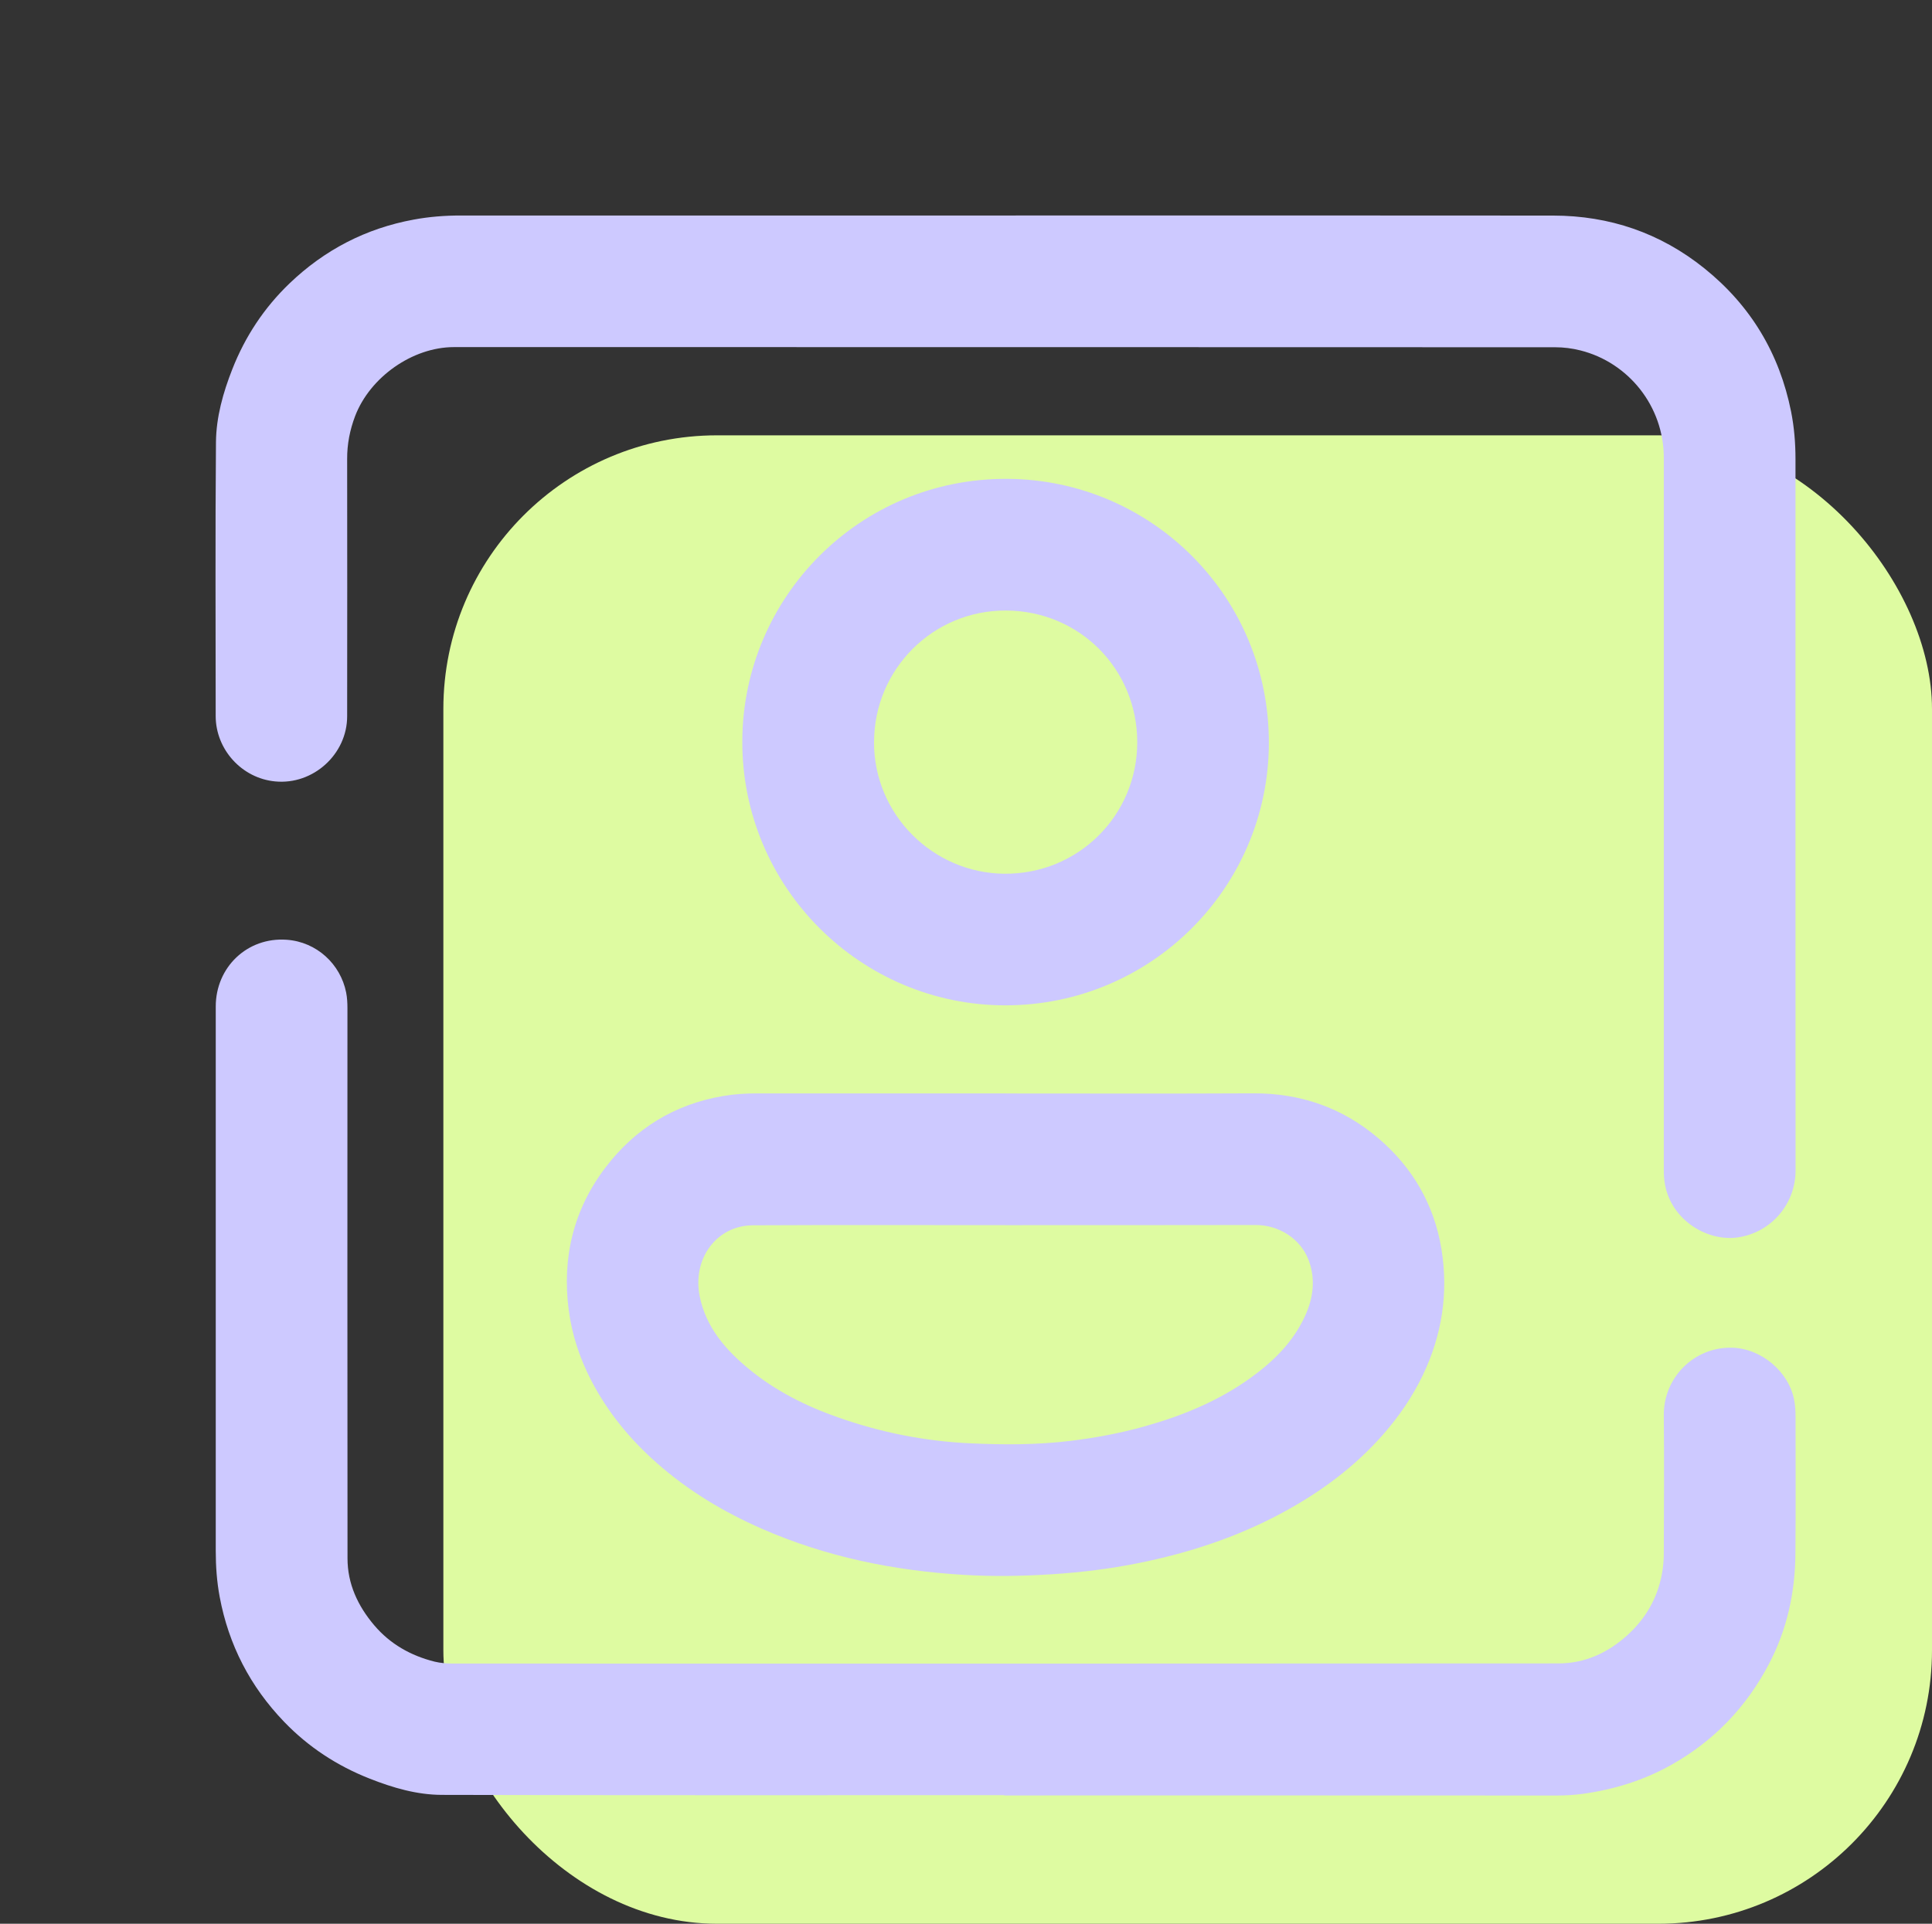 <svg
    id="Layer_2"
    xmlns="http://www.w3.org/2000/svg"
    viewBox="-30 -30 268.91 267.8"
  >
    <rect x="-30" y="-30" width="268.91" height="267.8" fill="#333333" stroke="none"/>
    <g class="moveable-forwards">
      <rect
        fill="#defba1"
        x="31.71"
        y="30.6"
        width="207.2"
        height="207.2"
        rx="38.09"
        ry="38.09"
      />
    </g>
    <g class="moveable-backwards">
      <path
        fill="#cdc9ff"
        d="m109.87,0c25.44,0,50.88-.02,76.32.01,7.83.01,14.89,2.41,21.03,7.34,6.46,5.19,10.46,11.87,12.08,19.96.43,2.16.61,4.39.61,6.61,0,33.01-.01,66.03.01,99.04,0,4.56-3.3,8.55-7.93,9.28-4.23.67-9.29-2.28-10.24-7.31-.13-.7-.17-1.39-.17-2.09,0-33.04,0-66.09,0-99.13,0-7.15-4.91-13.25-11.61-14.93-1.14-.29-2.34-.44-3.51-.44-51.09-.02-102.18-.02-153.28-.02-5.74,0-11.67,4.16-13.75,9.6-.73,1.92-1.12,3.9-1.11,5.97.02,11.94.01,23.88,0,35.82,0,5.29-4.74,9.58-10.01,9.07C3.67,78.35.02,74.34.02,69.67c0-12.7-.07-25.41.04-38.11.03-3.5.99-6.9,2.28-10.18,1.79-4.55,4.43-8.54,7.95-11.92C15.16,4.79,20.93,1.79,27.58.57,29.73.17,31.91,0,34.11,0c25.26,0,50.51,0,75.77,0Z"
      />
      <path
        fill="#cdc9ff"
        d="m109.78,219.9c-26.08,0-52.16.03-78.24-.04-3.47,0-6.84-.98-10.08-2.26-4.55-1.79-8.55-4.41-11.93-7.93-4.7-4.89-7.7-10.68-8.95-17.36-.4-2.13-.55-4.27-.55-6.43.01-25.26,0-50.51,0-75.77,0-5.47,4.39-9.68,9.87-9.29,4.19.3,7.49,3.39,8.28,7.34.14.72.18,1.45.18,2.18,0,25.53-.02,51.06.01,76.6,0,3.55,1.44,6.62,3.71,9.3,2.22,2.62,5.09,4.24,8.4,5.07.82.2,1.68.27,2.53.27,51.31.01,102.62.02,153.92-.02,3.62,0,6.81-1.44,9.52-3.88,2.58-2.32,4.24-5.17,4.87-8.58.17-.92.26-1.87.26-2.8.02-6.41.07-12.83,0-19.24-.06-5.3,4.22-9.57,9.49-9.45,4.06.09,7.94,3.33,8.67,7.34.14.76.18,1.51.18,2.27,0,6.38.04,12.77-.02,19.15-.05,5.37-1.18,10.51-3.69,15.28-3.15,6-7.66,10.71-13.6,14.04-3.85,2.16-7.98,3.43-12.33,4.03-1.2.16-2.42.23-3.64.23-25.62-.02-51.25-.01-76.87-.01Z"
      />
      <path
        fill="#cdc9ff"
        d="m110.03,122.22c11.45,0,22.9.04,34.36-.02,6.62-.04,12.48,2,17.48,6.27,4.74,4.05,7.74,9.2,8.76,15.4,1,6.13.07,12-2.6,17.58-1.43,2.97-3.28,5.68-5.46,8.18-4.01,4.58-8.8,8.11-14.13,10.98-6.3,3.39-13.02,5.59-20.01,6.99-3.92.79-7.89,1.28-11.89,1.54-4.15.27-8.31.34-12.43.09-9.7-.58-19.15-2.5-28.1-6.43-5.29-2.32-10.21-5.27-14.58-9.13-3.75-3.31-6.86-7.09-9.15-11.52-1.59-3.07-2.67-6.34-3.12-9.78-.95-7.31.66-14.01,5.14-19.88,4.12-5.4,9.57-8.75,16.31-9.91,1.56-.27,3.13-.37,4.72-.37,11.57,0,23.15,0,34.72,0Zm-.07,18.33c-11.73,0-23.45-.04-35.18.02-5.07.03-8.44,4.69-7.39,9.89.87,4.3,3.61,7.46,6.89,10.15,3.67,3.01,7.85,5.11,12.31,6.68,5.96,2.11,12.13,3.34,18.43,3.63,4.65.21,9.32.23,13.97-.34,3.46-.42,6.89-1.06,10.26-2,5.29-1.48,10.31-3.53,14.8-6.76,3.21-2.31,5.97-5.03,7.62-8.68,1.12-2.46,1.45-5.05.51-7.63-1.13-3.12-4.25-4.99-7.4-4.98-11.6.03-23.21.01-34.81.02Z"
      />
      <path
        fill="#cdc9ff"
        d="m109.91,109.95c-20.09-.01-36.69-16.42-36.59-36.85.1-20.01,16.37-36.56,36.9-36.44,19.98.11,36.51,16.32,36.39,36.93-.12,20.01-16.41,36.37-36.7,36.36Zm-18.26-36.7c-.04,10.17,8.23,18.28,18.12,18.38,10.27.1,18.53-8.1,18.52-18.32-.01-10.18-8.03-18.26-18.23-18.32-10.24-.06-18.38,8.22-18.4,18.26Z"
      />
    </g>
  </svg>